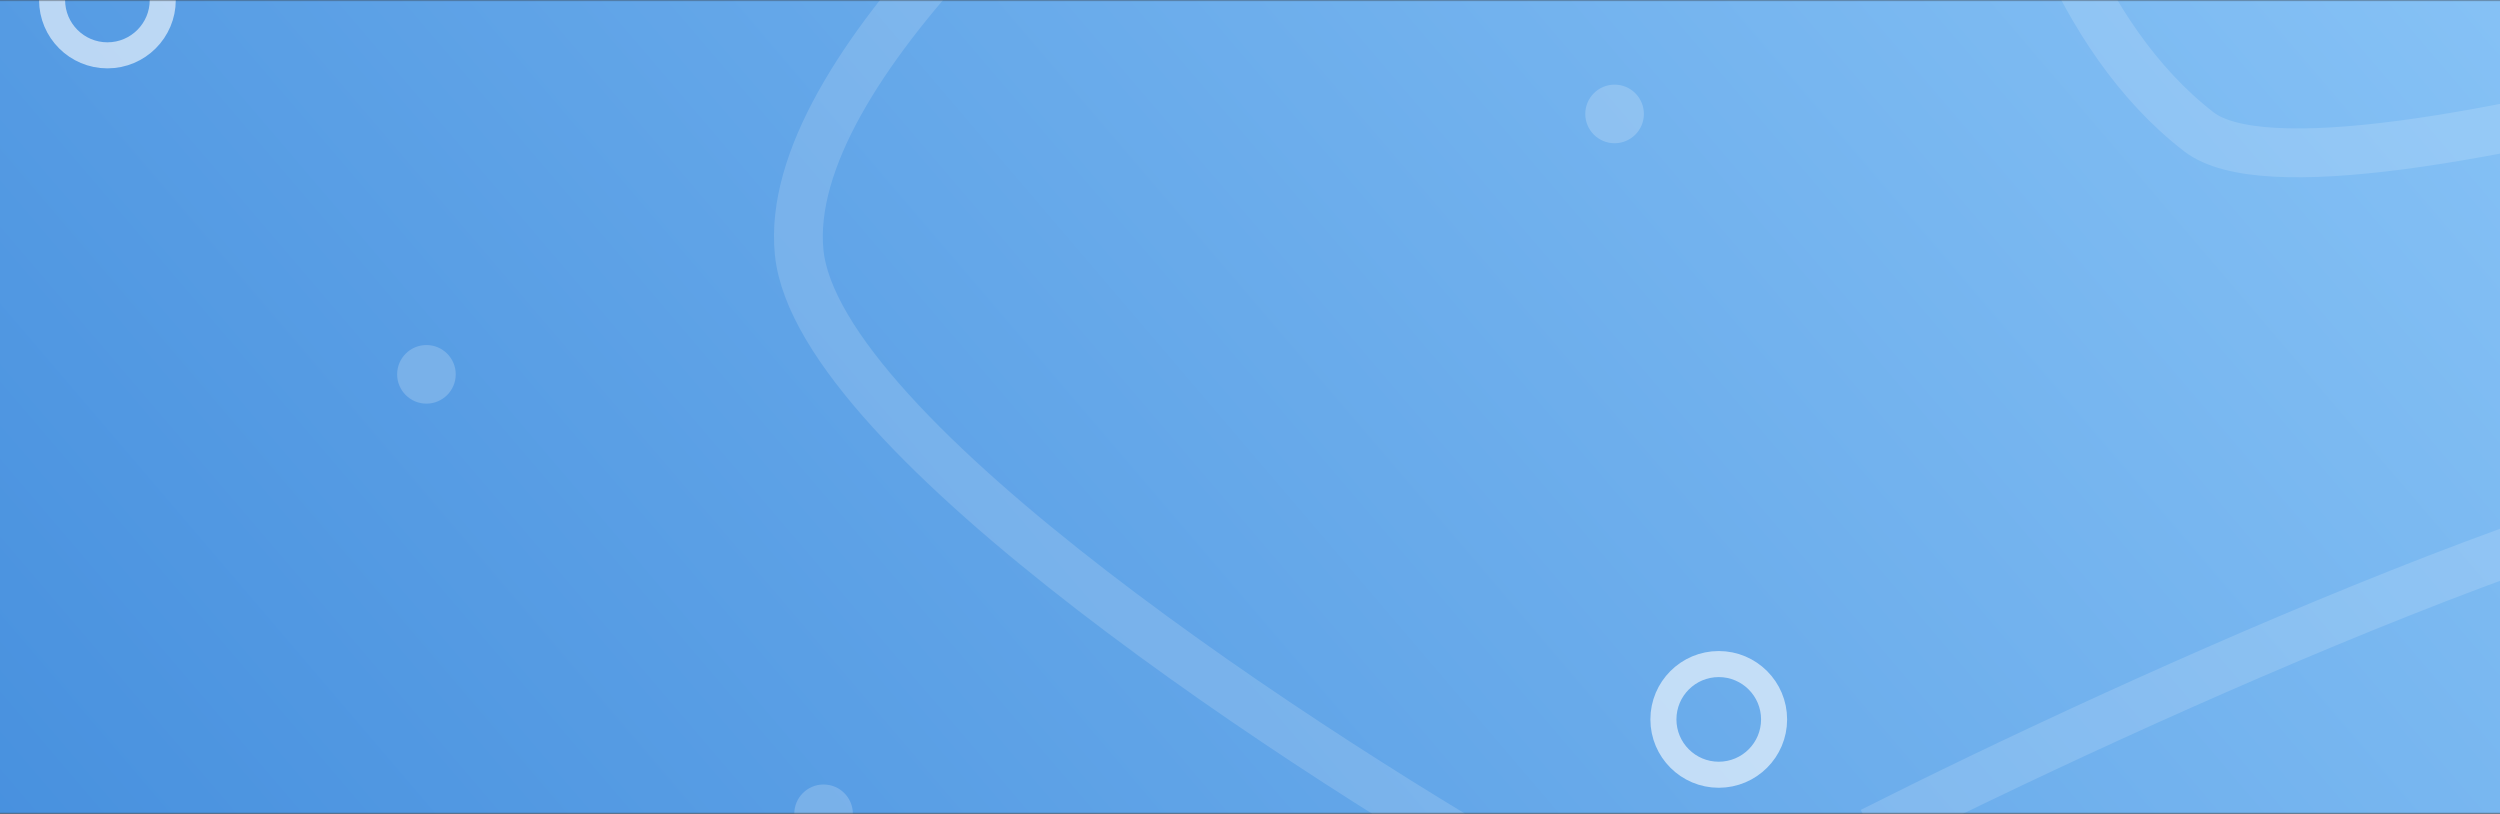 <svg width="768" height="250" viewBox="0 0 768 250" fill="none" xmlns="http://www.w3.org/2000/svg">
<rect x="0" y="0" width="768" height="250" fill="#333333" stroke="none"/>
<mask id="mask0" mask-type="alpha" maskUnits="userSpaceOnUse" x="-349" y="0" width="1366" height="250">
<rect x="-349" width="1366" height="250" fill="#C4C4C4"/>
</mask>
<g mask="url(#mask0)">
<rect x="-349" y="-111" width="1366" height="471" fill="url(#paint0_linear)"/>
<path d="M-421 97C-352 77.5 -200.3 46.3 -145.5 77.5C-90.7 108.7 -28.667 231.167 -4.5 288.5L478 275C402.833 232.667 251.1 133.9 245.5 77.5C239.9 21.1 335.5 -60 384 -93.5L618 -69.5C621.167 -45.167 637.1 10.9 675.5 40.5C713.9 70.1 957.5 -9.167 1074.5 -52.5L1089 344C1044.5 279.333 941.1 148.6 883.5 143C825.9 137.4 653.833 215.667 575 255.5" stroke="white" stroke-opacity="0.15" stroke-width="15"/>
<circle cx="131" cy="115" r="9" fill="white" fill-opacity="0.2"/>
<circle cx="253" cy="250" r="9" fill="white" fill-opacity="0.2"/>
<circle cx="496" cy="35" r="9" fill="white" fill-opacity="0.2"/>
<circle cx="33" r="17" stroke="white" stroke-opacity="0.6" stroke-width="8"/>
<circle cx="528" cy="221" r="17" stroke="white" stroke-opacity="0.6" stroke-width="8"/>
</g>
<defs>
<linearGradient id="paint0_linear" x1="1017" y1="-60" x2="88.548" y2="732.556" gradientUnits="userSpaceOnUse">
<stop stop-color="#98D0FC"/>
<stop offset="1" stop-color="#3481D7"/>
</linearGradient>
</defs>
</svg>
